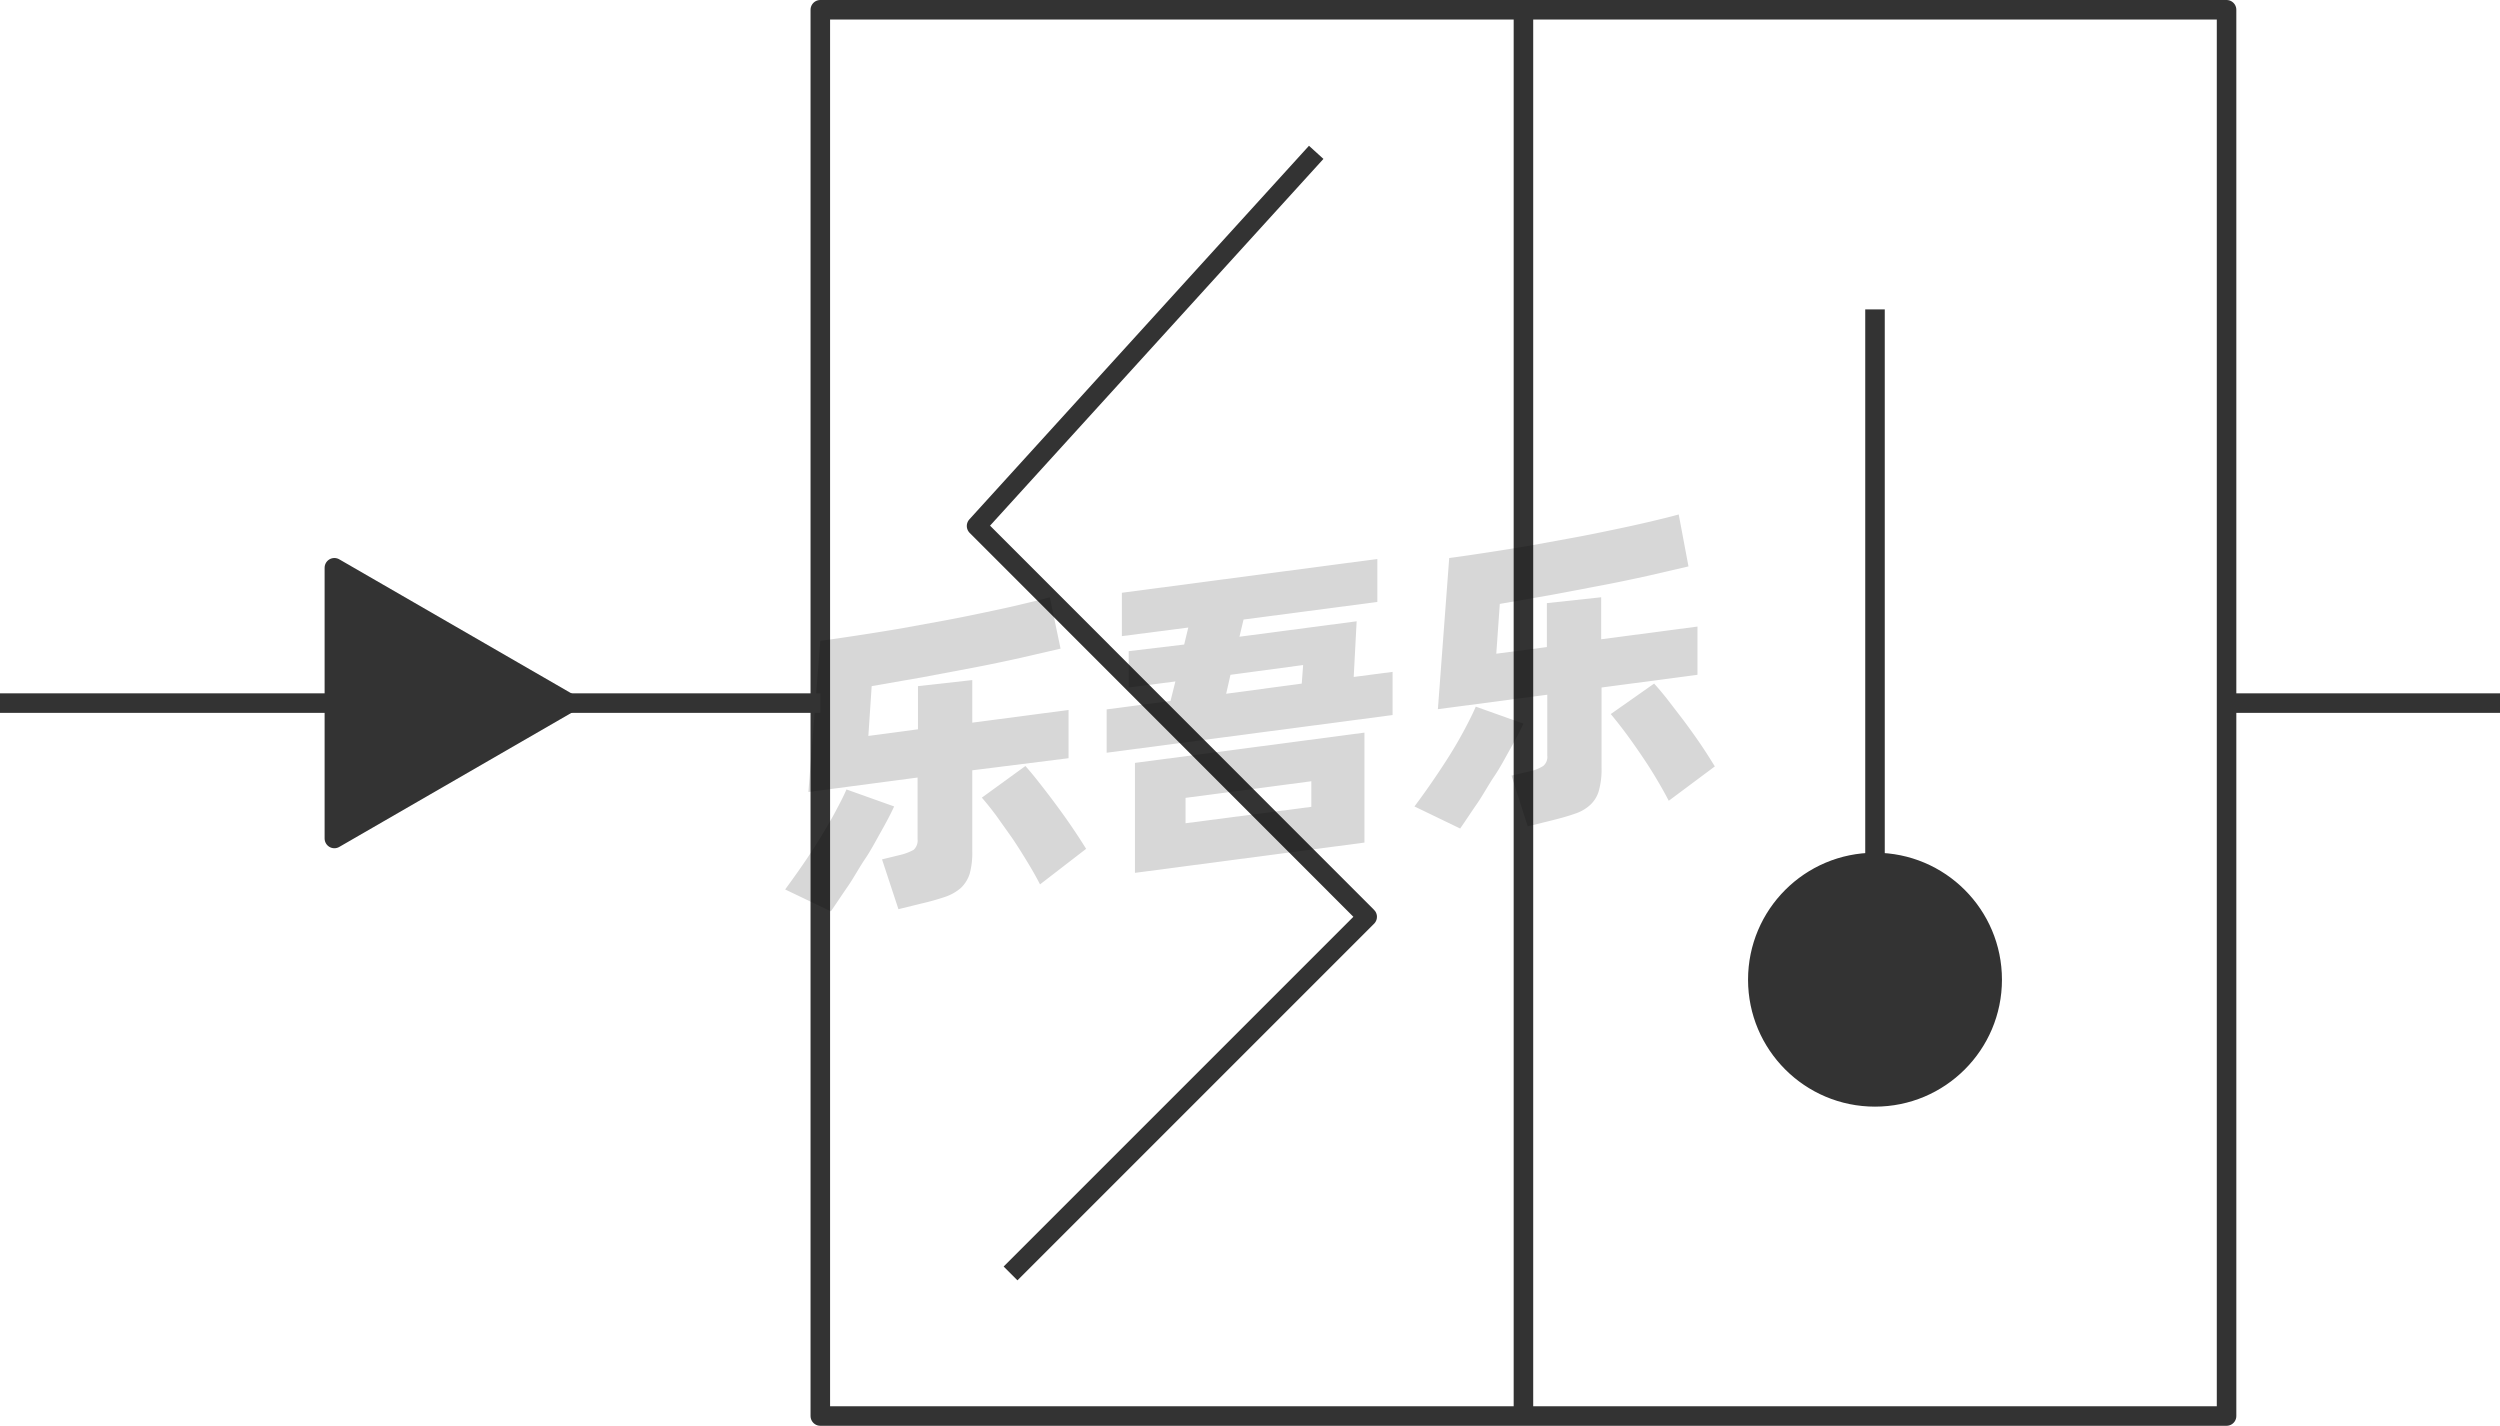 <svg xmlns="http://www.w3.org/2000/svg" viewBox="0 0 128 73"><defs><style>.cls-1{fill:none;}.cls-1,.cls-2{stroke:#333;stroke-linejoin:round;}.cls-2{fill:#333;}.cls-3{opacity:0.16;}</style></defs><title>2-064</title><g id="图层_2" data-name="图层 2"><g id="_2-055_2-069" data-name="2-055——2-069"><g id="_2-064" data-name="2-064"><line class="cls-1" x1="114" y1="36" x2="128" y2="36"/><rect class="cls-1" x="42" y="0.5" width="72" height="72"/><line class="cls-1" x1="78" y1="0.5" x2="78" y2="72.5"/><polyline class="cls-1" points="67.39 7.8 50 26.93 70 46.94 51.74 65.2"/><circle class="cls-2" cx="96" cy="50.16" r="6"/><line class="cls-1" x1="96" y1="15.84" x2="96" y2="50.16"/><g class="cls-3"><path d="M45.78,41.29c-.17.37-.39.79-.65,1.25s-.54,1-.84,1.44-.6,1-.9,1.43-.59.88-.85,1.25L40.2,45.54c.27-.37.56-.77.87-1.22s.61-.9.89-1.36.55-.91.79-1.36.44-.83.59-1.18Zm4-1.85v4.12a4.1,4.1,0,0,1-.13,1.17,1.74,1.74,0,0,1-.45.73,2.42,2.42,0,0,1-.81.46c-.33.11-.73.23-1.21.34L46,46.55,45.16,44l.9-.22a2.73,2.73,0,0,0,.72-.27.65.65,0,0,0,.2-.55V39.81l-5.59.74L42,32.81c.62-.08,1.28-.18,2-.29s1.4-.22,2.11-.34l2.14-.39c.71-.13,1.4-.27,2.06-.41s1.29-.27,1.87-.41,1.11-.26,1.57-.39l.55,2.63-2.08.48c-.76.17-1.57.34-2.41.5l-2.6.49-2.58.45-.17,2.55L47,37.34V35.13l2.78-.31V37l4.93-.65v2.47Zm2.72-.22c.17.19.39.45.65.78s.54.69.83,1.08.58.79.86,1.2.54.81.77,1.18l-2.36,1.82c-.18-.35-.4-.74-.65-1.15s-.51-.83-.79-1.24L51,41.75c-.27-.36-.51-.66-.73-.91Z"/><path d="M71.3,34.4v2.21L56.66,38.54V36.32l3.27-.43.25-1-2.39.31V33.34L60.63,33l.21-.87-3.4.44V30.35l13.08-1.73v2.2l-6.85.9-.21.88,6-.79-.15,2.85ZM58.11,39.06l11.75-1.55v5.63L58.11,44.69Zm2.59,3.09,6.44-.84V40l-6.44.85Zm2.08-6.63L66.65,35l.07-.95L63,34.55Z"/><path d="M78,37.05c-.17.37-.39.79-.65,1.25s-.54,1-.84,1.44-.6,1-.9,1.43-.59.88-.85,1.25l-2.34-1.13c.27-.36.56-.76.87-1.21s.61-.9.9-1.36.55-.91.79-1.36.43-.83.58-1.18Zm4-1.85v4.12a4.05,4.05,0,0,1-.14,1.17,1.56,1.56,0,0,1-.45.73,2.12,2.12,0,0,1-.8.45c-.33.12-.74.23-1.22.35l-1.17.29-.83-2.6.9-.21a2.17,2.17,0,0,0,.72-.28.6.6,0,0,0,.21-.54V35.57l-5.6.74.58-7.74c.62-.08,1.28-.18,2-.29s1.4-.22,2.11-.34l2.14-.39c.72-.13,1.4-.27,2.07-.41s1.28-.27,1.87-.41,1.1-.26,1.56-.39L86.45,29l-2.07.48c-.77.17-1.57.34-2.42.5s-1.71.33-2.59.49l-2.58.45-.18,2.55,2.59-.34V30.88l2.78-.3v2.15l4.93-.65v2.47ZM84.69,35q.27.29.66.78l.83,1.08c.29.39.58.79.86,1.2s.53.81.76,1.18L85.44,41c-.18-.35-.4-.74-.65-1.16s-.51-.82-.79-1.23-.54-.78-.81-1.14-.51-.66-.72-.91Z"/></g><line class="cls-1" x1="42" y1="36" y2="36"/><polygon class="cls-2" points="29.12 36 17.12 29.07 17.12 42.93 29.12 36"/></g></g></g></svg>